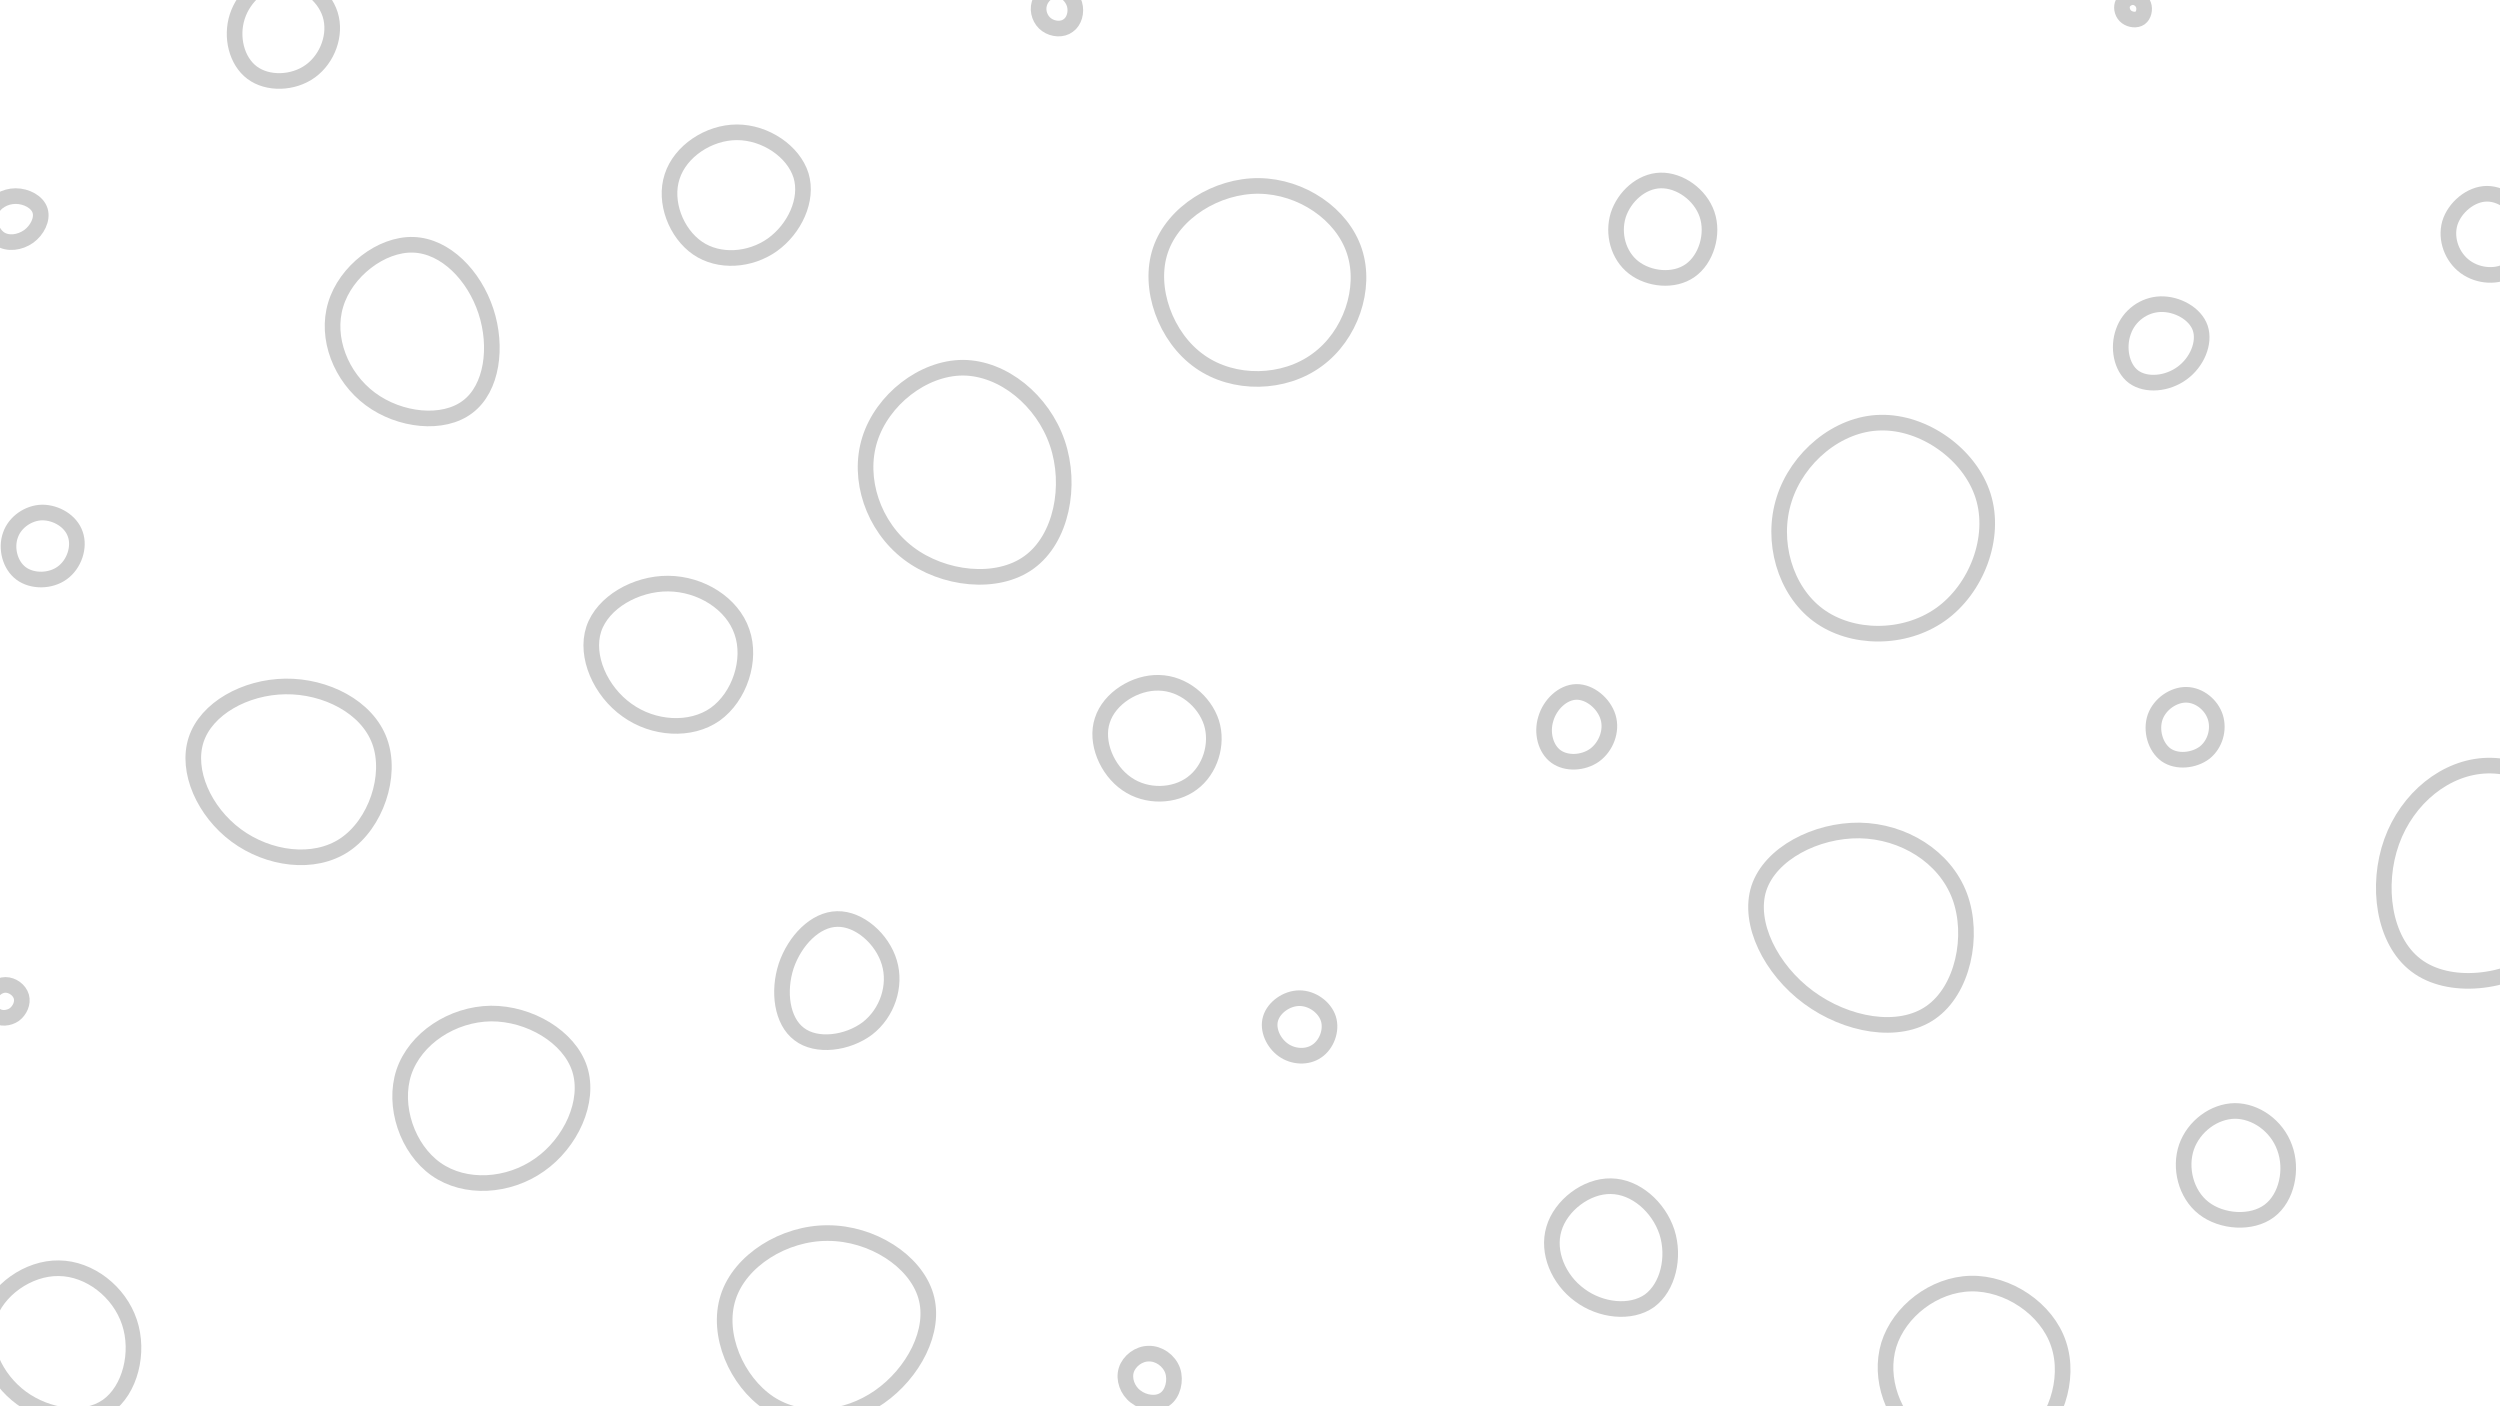 <svg id="visual" viewBox="0 0 960 540" width="960" height="540" xmlns="http://www.w3.org/2000/svg" xmlns:xlink="http://www.w3.org/1999/xlink" version="1.1"><g><g transform="translate(954 333)"><path d="M39.2 -12.4C44.4 3.1 37.7 22.9 23.2 33.9C8.6 44.9 -13.7 47.2 -26.2 37.7C-38.8 28.2 -41.6 6.9 -35.6 -9.8C-29.6 -26.5 -14.8 -38.6 1.1 -39C17 -39.4 34.1 -28 39.2 -12.4Z" stroke="#ccc" fill="none" stroke-width="6"></path></g><g transform="translate(2 385)"><path d="M6.2 -2.3C6.9 0.2 5.6 3 3.5 4.6C1.3 6.1 -1.7 6.3 -3.7 4.9C-5.7 3.5 -6.7 0.5 -5.9 -2.1C-5.2 -4.6 -2.6 -6.8 0.1 -6.8C2.8 -6.8 5.5 -4.8 6.2 -2.3Z" stroke="#ccc" fill="none" stroke-width="6"></path></g><g transform="translate(257 251)"><path d="M27.9 -8.4C31.7 2.4 27 16.6 17.6 23.3C8.2 29.9 -6.1 29 -16.2 21.7C-26.4 14.5 -32.4 1 -29 -9.4C-25.6 -19.7 -12.8 -27 -0.4 -26.9C12.1 -26.8 24.2 -19.3 27.9 -8.4Z" stroke="#ccc" fill="none" stroke-width="6"></path></g><g transform="translate(499 395)"><path d="M11.1 -3.8C12.5 0.7 10.4 6.1 6.7 8.6C3 11.2 -2.4 10.9 -6.2 8.2C-10 5.5 -12.4 0.4 -11.1 -3.9C-9.8 -8.2 -4.9 -11.7 0 -11.7C4.9 -11.7 9.7 -8.2 11.1 -3.8Z" stroke="#ccc" fill="none" stroke-width="6"></path></g><g transform="translate(188 422)"><path d="M34.6 -11.5C38.6 1 31.2 16.9 19.2 25.3C7.2 33.8 -9.4 34.8 -20.5 27C-31.6 19.2 -37.2 2.7 -32.9 -10.3C-28.5 -23.3 -14.3 -32.6 0.5 -32.8C15.3 -32.9 30.6 -23.9 34.6 -11.5Z" stroke="#ccc" fill="none" stroke-width="6"></path></g><g transform="translate(321 377)"><path d="M20.5 -7.4C23.2 1.6 19.7 12 12.1 17.9C4.4 23.7 -7.5 25.2 -14.1 20.1C-20.8 15.1 -22.3 3.7 -19.1 -6.1C-15.8 -15.8 -7.9 -24 0.5 -24.1C8.9 -24.3 17.8 -16.5 20.5 -7.4Z" stroke="#ccc" fill="none" stroke-width="6"></path></g><g transform="translate(829 131)"><path d="M15.9 -5C17.8 0.7 14.6 8.2 8.9 12.3C3.2 16.5 -4.9 17.2 -9.7 13.7C-14.5 10.1 -15.8 2.3 -13.6 -3.7C-11.5 -9.8 -5.7 -14 0.6 -14.2C7 -14.4 14 -10.6 15.9 -5Z" stroke="#ccc" fill="none" stroke-width="6"></path></g><g transform="translate(484 108)"><path d="M36.1 -11.5C40.8 2.8 34.6 20.9 21.8 30.2C9.1 39.6 -10.2 40.1 -23.3 30.8C-36.4 21.6 -43.3 2.6 -38.4 -11.9C-33.5 -26.5 -16.7 -36.8 -0.5 -36.6C15.7 -36.4 31.4 -25.9 36.1 -11.5Z" stroke="#ccc" fill="none" stroke-width="6"></path></g><g transform="translate(637 88)"><path d="M18.5 -5.7C21.1 1.9 18.2 11.6 12 15.9C5.8 20.3 -3.8 19.3 -9.7 14.7C-15.6 10.1 -17.8 1.8 -15.6 -5.4C-13.3 -12.5 -6.7 -18.5 0.6 -18.7C8 -18.9 15.9 -13.3 18.5 -5.7Z" stroke="#ccc" fill="none" stroke-width="6"></path></g><g transform="translate(160 128)"><path d="M26.6 -8.5C31.1 5.2 29 21.1 19.6 28.2C10.2 35.4 -6.5 33.6 -17.8 25.2C-29.1 16.8 -35 1.8 -31.1 -11C-27.3 -23.8 -13.6 -34.4 -1.3 -34C11.1 -33.6 22.1 -22.2 26.6 -8.5Z" stroke="#ccc" fill="none" stroke-width="6"></path></g><g transform="translate(605 280)"><path d="M12.5 -4.6C14.1 0.7 11.7 6.8 7.3 10C2.9 13.1 -3.5 13.4 -7.5 10.5C-11.5 7.6 -13.1 1.4 -11.4 -4C-9.8 -9.5 -4.9 -14.2 0.3 -14.3C5.5 -14.4 10.9 -9.9 12.5 -4.6Z" stroke="#ccc" fill="none" stroke-width="6"></path></g><g transform="translate(6 84)"><path d="M9.4 -3.1C10.4 0.2 8.3 4.4 5 6.8C1.6 9.2 -3 9.8 -6.1 7.7C-9.2 5.6 -10.8 0.8 -9.5 -2.8C-8.2 -6.4 -4.1 -8.7 0 -8.7C4.2 -8.7 8.4 -6.4 9.4 -3.1Z" stroke="#ccc" fill="none" stroke-width="6"></path></g><g transform="translate(756 527)"><path d="M34.5 -10.9C39.1 2.8 33.2 20.1 21.7 28.1C10.2 36 -6.8 34.4 -18 26C-29.2 17.5 -34.6 2.3 -30.7 -10.6C-26.7 -23.4 -13.4 -33.8 0.8 -34.1C15 -34.4 30 -24.5 34.5 -10.9Z" stroke="#ccc" fill="none" stroke-width="6"></path></g><g transform="translate(283 76)"><path d="M24.6 -8.6C27.4 0.7 22.1 11.9 13.6 18C5 24.1 -6.9 24.9 -15.1 19.3C-23.4 13.6 -28.1 1.5 -24.9 -8.2C-21.8 -17.9 -10.9 -25.2 0 -25.2C10.9 -25.2 21.7 -17.9 24.6 -8.6Z" stroke="#ccc" fill="none" stroke-width="6"></path></g><g transform="translate(858 446)"><path d="M19.3 -5.3C22.4 3 20.2 13.9 13.4 19C6.6 24.1 -4.9 23.3 -11.8 17.9C-18.7 12.5 -21.1 2.4 -18.4 -5.5C-15.6 -13.5 -7.8 -19.3 0.2 -19.4C8.2 -19.4 16.3 -13.7 19.3 -5.3Z" stroke="#ccc" fill="none" stroke-width="6"></path></g><g transform="translate(955 91)"><path d="M14.6 -5C16.6 1.3 14.2 8.7 9.2 12.2C4.3 15.7 -3.2 15.2 -8.3 11.5C-13.4 7.8 -16 0.9 -14.3 -5.2C-12.5 -11.3 -6.2 -16.6 0 -16.6C6.3 -16.6 12.6 -11.4 14.6 -5Z" stroke="#ccc" fill="none" stroke-width="6"></path></g><g transform="translate(109 295)"><path d="M36.8 -10.3C41.6 2.9 35.3 21.4 23.4 29.4C11.5 37.4 -6 34.9 -18.3 25.8C-30.6 16.7 -37.6 1.1 -33.7 -10.9C-29.8 -22.9 -14.9 -31.2 0.6 -31.4C16 -31.6 32 -23.6 36.8 -10.3Z" stroke="#ccc" fill="none" stroke-width="6"></path></g><g transform="translate(619 480)"><path d="M21.1 -6.9C24.2 2.8 21.5 14.3 14.4 19.5C7.2 24.6 -4.4 23.3 -12.4 17.3C-20.5 11.4 -25 0.9 -22.3 -8.1C-19.7 -17.1 -9.8 -24.7 -0.4 -24.5C9 -24.4 17.9 -16.6 21.1 -6.9Z" stroke="#ccc" fill="none" stroke-width="6"></path></g><g transform="translate(318 511)"><path d="M37.5 -13.4C41.5 0 32.6 16.4 19.7 25.4C6.8 34.4 -10.3 36 -22.7 27.8C-35.1 19.5 -43 1.5 -38.4 -12.8C-33.9 -27 -16.9 -37.6 -0.1 -37.5C16.8 -37.5 33.5 -26.9 37.5 -13.4Z" stroke="#ccc" fill="none" stroke-width="6"></path></g><g transform="translate(840 279)"><path d="M10.7 -3.6C12.2 1.2 10.6 6.8 6.6 10C2.5 13.1 -4 13.8 -8.2 10.9C-12.4 7.9 -14.2 1.4 -12.4 -3.7C-10.6 -8.7 -5.3 -12.3 -0.4 -12.2C4.6 -12.1 9.2 -8.3 10.7 -3.6Z" stroke="#ccc" fill="none" stroke-width="6"></path></g><g transform="translate(715 354)"><path d="M37.5 -9.9C43.2 5.4 38.7 26.3 26.4 34.8C14.1 43.4 -6 39.7 -20.5 29C-35 18.3 -43.9 0.5 -39.6 -12.9C-35.2 -26.3 -17.6 -35.3 -0.9 -35.1C15.9 -34.8 31.8 -25.1 37.5 -9.9Z" stroke="#ccc" fill="none" stroke-width="6"></path></g><g transform="translate(446 284)"><path d="M19.2 -6.5C21.8 1.8 18.7 11.7 11.8 16.8C5 21.9 -5.7 22.3 -13.3 17C-20.9 11.8 -25.5 1 -22.7 -7.4C-20 -15.9 -10 -22.1 -0.9 -21.8C8.3 -21.6 16.5 -14.8 19.2 -6.5Z" stroke="#ccc" fill="none" stroke-width="6"></path></g><g transform="translate(23 516)"><path d="M26.7 -8.3C30.6 3.3 27 17.8 18.2 24C9.3 30.2 -4.8 28.1 -14.8 20.8C-24.8 13.4 -30.6 0.8 -27.5 -9.9C-24.3 -20.5 -12.2 -29.2 -0.4 -29C11.4 -28.9 22.8 -20 26.7 -8.3Z" stroke="#ccc" fill="none" stroke-width="6"></path></g><g transform="translate(16 209)"><path d="M12.9 -3.9C14.7 1.1 12.5 7.7 7.9 11C3.4 14.3 -3.6 14.4 -7.9 11.2C-12.2 8 -13.8 1.5 -12 -3.5C-10.3 -8.5 -5.1 -12.1 0.2 -12.2C5.6 -12.2 11.2 -8.9 12.9 -3.9Z" stroke="#ccc" fill="none" stroke-width="6"></path></g><g transform="translate(406 4)"><path d="M6.6 -2.4C7.5 0.7 6.5 4.2 4.2 5.8C2 7.5 -1.6 7.3 -4.1 5.5C-6.5 3.8 -7.8 0.4 -6.9 -2.6C-6.1 -5.6 -3 -8.2 -0.1 -8.1C2.8 -8.1 5.7 -5.4 6.6 -2.4Z" stroke="#ccc" fill="none" stroke-width="6"></path></g><g transform="translate(721 204)"><path d="M40.5 -13.6C45.6 2.4 38 22.2 24.1 32C10.2 41.8 -10 41.7 -22.8 32.2C-35.6 22.7 -41 3.8 -35.9 -12.2C-30.9 -28.2 -15.4 -41.4 1.1 -41.7C17.7 -42.1 35.4 -29.7 40.5 -13.6Z" stroke="#ccc" fill="none" stroke-width="6"></path></g><g transform="translate(441 529)"><path d="M9.3 -2.7C10.6 1.1 9.4 6.2 6.3 8.3C3.2 10.5 -1.7 9.8 -4.9 7.3C-8.1 4.9 -9.6 0.6 -8.5 -2.9C-7.4 -6.4 -3.7 -9.2 0.1 -9.2C4 -9.3 7.9 -6.6 9.3 -2.7Z" stroke="#ccc" fill="none" stroke-width="6"></path></g><g transform="translate(819 3)"><path d="M4.1 -1.1C4.7 0.6 4.2 2.9 2.8 3.9C1.4 4.9 -0.9 4.6 -2.4 3.5C-3.9 2.4 -4.5 0.3 -4 -1.3C-3.5 -2.9 -1.7 -4.1 0 -4.1C1.7 -4.1 3.5 -2.9 4.1 -1.1Z" stroke="#ccc" fill="none" stroke-width="6"></path></g><g transform="translate(108 12)"><path d="M18.8 -6.4C21.2 1.3 17.8 10.5 11.2 15.3C4.6 20.1 -5.2 20.4 -11.2 15.9C-17.2 11.4 -19.4 2.2 -16.9 -5.6C-14.4 -13.4 -7.2 -19.8 0.5 -20C8.2 -20.1 16.4 -14.1 18.8 -6.4Z" stroke="#ccc" fill="none" stroke-width="6"></path></g><g transform="translate(370 181)"><path d="M36 -10.9C41.6 5.5 37.6 25.9 25.2 34.9C12.9 43.9 -7.8 41.6 -21.2 31.4C-34.7 21.1 -40.8 2.9 -36 -12.3C-31.2 -27.5 -15.6 -39.8 -0.2 -39.8C15.2 -39.7 30.4 -27.3 36 -10.9Z" stroke="#ccc" fill="none" stroke-width="6"></path></g></g></svg>